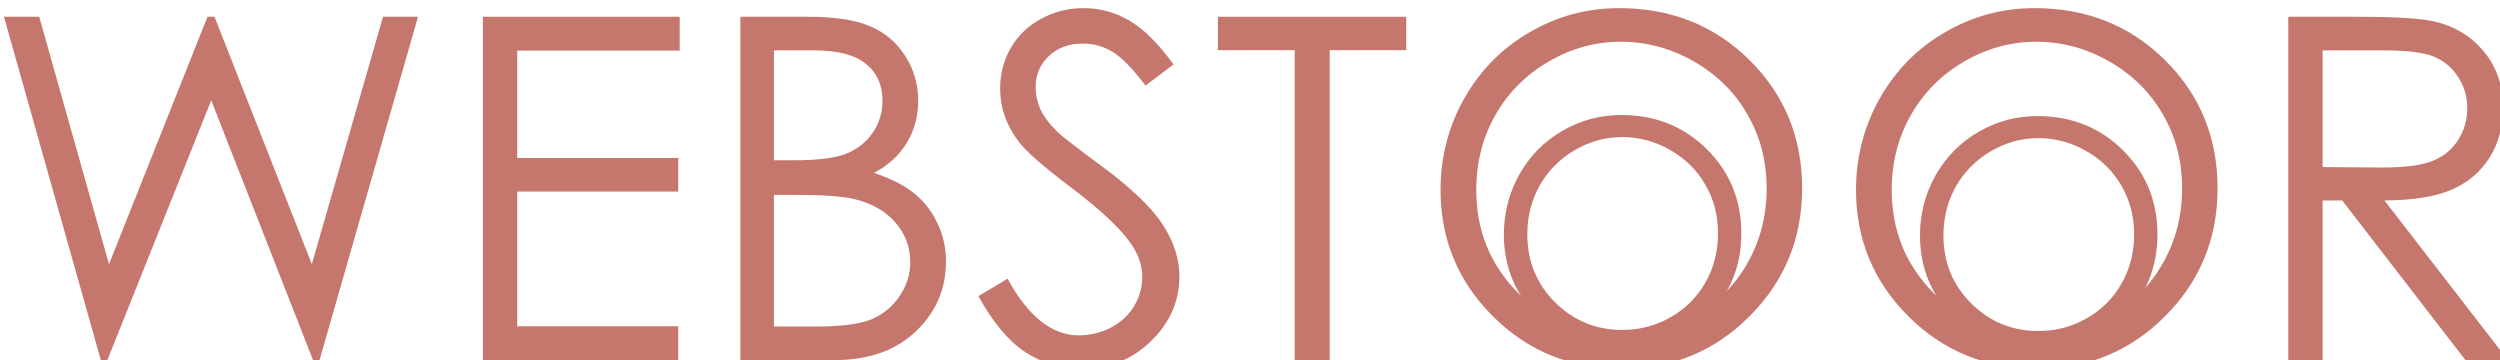 <?xml version="1.0" encoding="UTF-8" standalone="no"?>
<!-- Created with Inkscape (http://www.inkscape.org/) -->

<svg
   xmlns:dc="http://purl.org/dc/elements/1.1/"
   xmlns:cc="http://creativecommons.org/ns#"
   xmlns:rdf="http://www.w3.org/1999/02/22-rdf-syntax-ns#"
   xmlns:svg="http://www.w3.org/2000/svg"
   xmlns="http://www.w3.org/2000/svg"
   xmlns:sodipodi="http://sodipodi.sourceforge.net/DTD/sodipodi-0.dtd"
   xmlns:inkscape="http://www.inkscape.org/namespaces/inkscape"
   width="55.438mm"
   height="7.984mm"
   viewBox="0 0 55.438 7.984"
   version="1.1"
   id="svg8"
   inkscape:version="0.92.4 (5da689c313, 2019-01-14)"
   sodipodi:docname="logo.svg">
  <defs
     id="defs2" />
  <sodipodi:namedview
     id="base"
     pagecolor="#ffffff"
     bordercolor="#666666"
     borderopacity="1.0"
     inkscape:pageopacity="0.0"
     inkscape:pageshadow="2"
     inkscape:zoom="1.979899"
     inkscape:cx="-104.11537"
     inkscape:cy="-20.658387"
     inkscape:document-units="mm"
     inkscape:current-layer="flowRoot815"
     showgrid="false"
     fit-margin-top="0"
     fit-margin-left="0"
     fit-margin-right="0"
     fit-margin-bottom="0"
     inkscape:window-width="1920"
     inkscape:window-height="1051"
     inkscape:window-x="-9"
     inkscape:window-y="-9"
     inkscape:window-maximized="1" />
  <g
     inkscape:label="Layer 1"
     inkscape:groupmode="layer"
     id="layer1"
     transform="translate(-56.059,-114.363)">
    <g
       aria-label="WEBSTOOR"
       transform="scale(0.265)"
       style="font-style:normal;font-variant:normal;font-weight:normal;font-stretch:normal;font-size:40px;line-height:1.25;font-family:'Bell MT';-inkscape-font-specification:'Bell MT';letter-spacing:0px;word-spacing:0px;fill:#000000;fill-opacity:1;stroke:none"
       id="flowRoot815">
      <path
         d="m 211.875,432.961 h 2.949 l 5.84,20.703 8.242,-20.703 h 0.586 l 8.145,20.703 5.957,-20.703 h 2.93 l -8.242,28.73 h -0.547 l -8.516,-21.738 -8.691,21.738 h -0.547 z"
         style="font-style:normal;font-variant:normal;font-weight:normal;font-stretch:normal;font-family:'Century Gothic';-inkscape-font-specification:'Century Gothic';word-spacing:0.02px;fill:#c5776d;fill-opacity:1"
         id="path891"
         inkscape:connector-curvature="0" />
      <path
         d="m 251.953,432.961 h 16.465 v 2.832 h -13.594 v 8.984 h 13.477 v 2.812 h -13.477 v 11.27 h 13.477 v 2.832 h -16.348 z"
         style="font-style:normal;font-variant:normal;font-weight:normal;font-stretch:normal;font-family:'Century Gothic';-inkscape-font-specification:'Century Gothic';word-spacing:0.02px;fill:#c5776d;fill-opacity:1"
         id="path893"
         inkscape:connector-curvature="0" />
      <path
         d="m 273.496,432.961 h 5.664 q 3.418,0 5.254,0.82 1.836,0.801 2.891,2.48 1.074,1.68 1.074,3.73 0,1.914 -0.938,3.496 -0.938,1.562 -2.754,2.539 2.246,0.762 3.457,1.797 1.211,1.016 1.875,2.48 0.684,1.445 0.684,3.145 0,3.457 -2.539,5.859 -2.52,2.383 -6.777,2.383 h -7.891 z m 2.812,2.812 v 9.199 h 1.641 q 2.988,0 4.395,-0.547 1.406,-0.566 2.227,-1.758 0.82,-1.211 0.82,-2.676 0,-1.973 -1.387,-3.086 -1.367,-1.133 -4.375,-1.133 z m 0,12.09 v 11.016 h 3.555 q 3.145,0 4.609,-0.605 1.465,-0.625 2.344,-1.934 0.898,-1.309 0.898,-2.832 0,-1.914 -1.25,-3.34 -1.25,-1.426 -3.438,-1.953 -1.465,-0.352 -5.098,-0.352 z"
         style="font-style:normal;font-variant:normal;font-weight:normal;font-stretch:normal;font-family:'Century Gothic';-inkscape-font-specification:'Century Gothic';word-spacing:0.02px;fill:#c5776d;fill-opacity:1"
         id="path895"
         inkscape:connector-curvature="0" />
      <path
         d="m 293.418,456.34 2.441,-1.465 q 2.578,4.746 5.957,4.746 1.445,0 2.715,-0.664 1.27,-0.684 1.934,-1.816 0.664,-1.133 0.664,-2.402 0,-1.445 -0.977,-2.832 -1.348,-1.914 -4.922,-4.609 -3.594,-2.715 -4.473,-3.926 -1.523,-2.031 -1.523,-4.395 0,-1.875 0.898,-3.418 0.898,-1.543 2.52,-2.422 1.641,-0.898 3.555,-0.898 2.031,0 3.789,1.016 1.777,0.996 3.75,3.691 l -2.344,1.777 q -1.621,-2.148 -2.773,-2.832 -1.133,-0.684 -2.48,-0.684 -1.738,0 -2.852,1.055 -1.094,1.055 -1.094,2.598 0,0.938 0.391,1.816 0.391,0.879 1.426,1.914 0.566,0.547 3.711,2.871 3.73,2.754 5.117,4.902 1.387,2.148 1.387,4.316 0,3.125 -2.383,5.43 -2.363,2.305 -5.762,2.305 -2.617,0 -4.746,-1.387 -2.129,-1.406 -3.926,-4.688 z"
         style="font-style:normal;font-variant:normal;font-weight:normal;font-stretch:normal;font-family:'Century Gothic';-inkscape-font-specification:'Century Gothic';word-spacing:0.02px;fill:#c5776d;fill-opacity:1"
         id="path897"
         inkscape:connector-curvature="0" />
      <path
         d="m 313.457,435.754 v -2.793 h 15.762 v 2.793 h -6.406 v 25.938 h -2.93 v -25.938 z"
         style="font-style:normal;font-variant:normal;font-weight:normal;font-stretch:normal;font-family:'Century Gothic';-inkscape-font-specification:'Century Gothic';word-spacing:0.02px;fill:#c5776d;fill-opacity:1"
         id="path899"
         inkscape:connector-curvature="0" />
      <path
         d="m 347.031,432.239 q 6.523,0 10.918,4.355 4.395,4.355 4.395,10.723 0,6.309 -4.395,10.703 -4.375,4.395 -10.684,4.395 -6.387,0 -10.781,-4.375 -4.395,-4.375 -4.395,-10.586 0,-4.141 1.992,-7.676 2.012,-3.535 5.469,-5.527 3.457,-2.012 7.48,-2.012 z m 0.137,2.812 q -3.184,0 -6.035,1.66 -2.852,1.66 -4.453,4.473 -1.602,2.812 -1.602,6.27 0,5.117 3.535,8.652 3.555,3.516 8.555,3.516 3.34,0 6.172,-1.621 2.852,-1.621 4.434,-4.434 1.602,-2.812 1.602,-6.25 0,-3.418 -1.602,-6.172 -1.582,-2.773 -4.473,-4.434 -2.891,-1.66 -6.133,-1.66 z"
         style="font-style:normal;font-variant:normal;font-weight:normal;font-stretch:normal;font-family:'Century Gothic';-inkscape-font-specification:'Century Gothic';word-spacing:0.02px;fill:#c5776d;fill-opacity:1"
         id="path901"
         inkscape:connector-curvature="0" />
      <path
         d="m 381.797,432.239 q 6.523,0 10.918,4.355 4.395,4.355 4.395,10.723 0,6.309 -4.395,10.703 -4.375,4.395 -10.684,4.395 -6.387,0 -10.781,-4.375 -4.395,-4.375 -4.395,-10.586 0,-4.141 1.992,-7.676 2.012,-3.535 5.469,-5.527 3.457,-2.012 7.48,-2.012 z m 0.137,2.812 q -3.184,0 -6.035,1.66 -2.852,1.66 -4.453,4.473 -1.602,2.812 -1.602,6.27 0,5.117 3.535,8.652 3.555,3.516 8.555,3.516 3.34,0 6.172,-1.621 2.852,-1.621 4.434,-4.434 1.602,-2.812 1.602,-6.25 0,-3.418 -1.602,-6.172 -1.582,-2.773 -4.473,-4.434 -2.891,-1.66 -6.133,-1.66 z"
         style="font-style:normal;font-variant:normal;font-weight:normal;font-stretch:normal;font-family:'Century Gothic';-inkscape-font-specification:'Century Gothic';word-spacing:0.02px;fill:#c5776d;fill-opacity:1"
         id="path903"
         inkscape:connector-curvature="0" />
      <path
         d="M 403.027,432.961 H 408.75 q 4.785,0 6.484,0.391 2.559,0.586 4.16,2.52 1.602,1.914 1.602,4.727 0,2.344 -1.113,4.121 -1.094,1.777 -3.145,2.695 -2.051,0.898 -5.664,0.918 l 10.332,13.359 h -3.555 l -10.312,-13.359 h -1.641 v 13.359 h -2.871 z m 2.871,2.812 v 9.766 l 4.941,0.039 q 2.871,0 4.238,-0.547 1.387,-0.547 2.148,-1.738 0.781,-1.211 0.781,-2.695 0,-1.445 -0.781,-2.617 -0.781,-1.191 -2.051,-1.699 -1.27,-0.508 -4.219,-0.508 z"
         style="font-style:normal;font-variant:normal;font-weight:normal;font-stretch:normal;font-family:'Century Gothic';-inkscape-font-specification:'Century Gothic';word-spacing:0.02px;fill:#c5776d;fill-opacity:1"
         id="path905"
         inkscape:connector-curvature="0" />
      <path
         inkscape:connector-curvature="0"
         d="m 347.2,441.182 q 4.284,0 7.171,2.861 2.886,2.861 2.886,7.042 0,4.143 -2.886,7.03 -2.873,2.886 -7.017,2.886 -4.195,0 -7.081,-2.873 -2.886,-2.873 -2.886,-6.953 0,-2.719 1.308,-5.041 1.321,-2.322 3.592,-3.63 2.27,-1.321 4.913,-1.321 z m 0.09,1.847 q -2.091,0 -3.964,1.09 -1.873,1.09 -2.925,2.938 -1.052,1.847 -1.052,4.118 0,3.361 2.322,5.683 2.335,2.309 5.618,2.309 2.194,0 4.054,-1.065 1.873,-1.065 2.912,-2.912 1.052,-1.847 1.052,-4.105 0,-2.245 -1.052,-4.054 -1.039,-1.822 -2.938,-2.912 -1.898,-1.09 -4.028,-1.09 z"
         style="font-style:normal;font-variant:normal;font-weight:normal;font-stretch:normal;font-size:40px;line-height:1.25;font-family:'Century Gothic';-inkscape-font-specification:'Century Gothic';letter-spacing:0px;word-spacing:0.02px;fill:#c5776d;fill-opacity:1;stroke:none;stroke-width:0.657"
         id="path901-6" />
      <path
         inkscape:connector-curvature="0"
         d="m 382.021,441.271 q 4.284,0 7.171,2.861 2.886,2.861 2.886,7.042 0,4.143 -2.886,7.03 -2.873,2.886 -7.017,2.886 -4.195,0 -7.081,-2.873 -2.886,-2.873 -2.886,-6.953 0,-2.719 1.308,-5.041 1.321,-2.322 3.592,-3.63 2.27,-1.321 4.913,-1.321 z m 0.09,1.847 q -2.091,0 -3.964,1.09 -1.873,1.09 -2.925,2.938 -1.052,1.847 -1.052,4.118 0,3.361 2.322,5.683 2.335,2.309 5.618,2.309 2.194,0 4.054,-1.065 1.873,-1.065 2.912,-2.912 1.052,-1.847 1.052,-4.105 0,-2.245 -1.052,-4.054 -1.039,-1.822 -2.938,-2.912 -1.898,-1.09 -4.028,-1.09 z"
         style="font-style:normal;font-variant:normal;font-weight:normal;font-stretch:normal;font-size:40px;line-height:1.25;font-family:'Century Gothic';-inkscape-font-specification:'Century Gothic';letter-spacing:0px;word-spacing:0.02px;fill:#c5776d;fill-opacity:1;stroke:none;stroke-width:0.657"
         id="path901-6-4" />
    </g>
  </g>
</svg>
